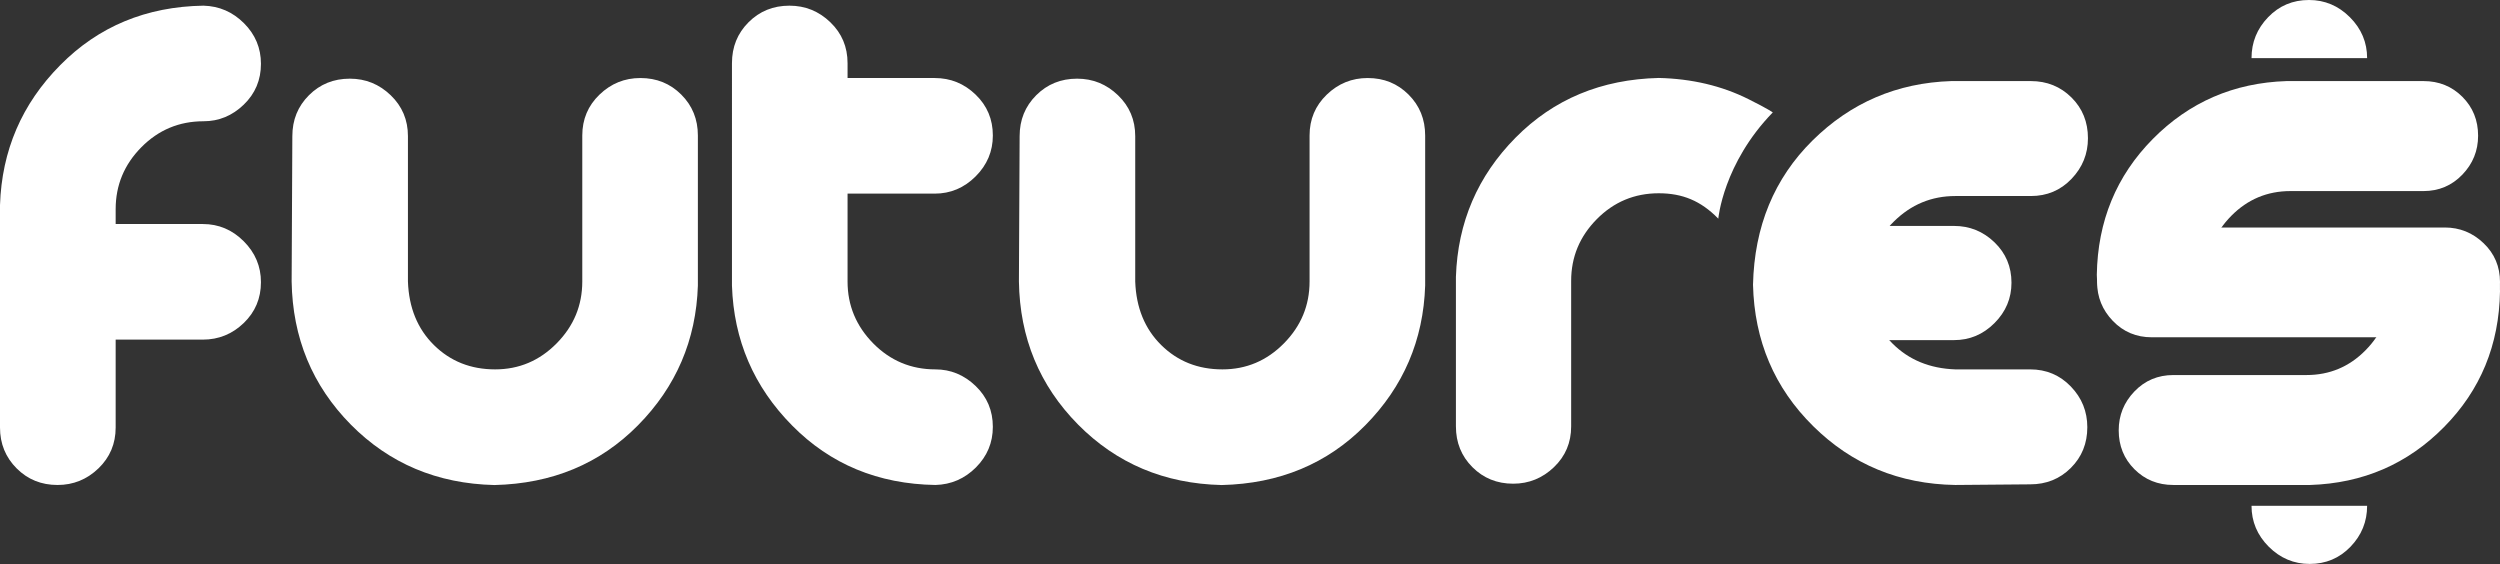 <?xml version="1.0" encoding="utf-8"?>
<!-- Generator: Adobe Illustrator 27.2.0, SVG Export Plug-In . SVG Version: 6.00 Build 0)  -->
<svg version="1.1" id="Layer_1" xmlns="http://www.w3.org/2000/svg" xmlns:xlink="http://www.w3.org/1999/xlink" x="0px" y="0px"
	 viewBox="0 0 3527.5 795.8" style="enable-background:new 0 0 3527.5 795.8;" xml:space="preserve">
<rect x="0" y="0" width="3527.5" height="795.8" fill="#333333" stroke="none"/>
<style type="text/css">
	.st0{fill:#FFFFFF;}
</style>
<path class="st0" d="M3176.9,82c0-22.3,7.8-41.5,23.4-57.7S3235.1,0,3258,0c22.2,0,41.5,8.1,57.7,24.3
	c16.2,16.2,24.3,35.5,24.3,57.7"/>
<path class="st0" d="M3340,713.7c0,22.3-7.8,41.5-23.4,57.7c-15.6,16.2-34.8,24.3-57.7,24.3c-22.2,0-41.5-8.1-57.7-24.3
	c-16.2-16.2-24.3-35.5-24.3-57.7"/>
<g>
	<path class="st0" d="M2424.5,308.6c0-0.2-2-2-0.6-0.7c0,0-0.4-4.8,0,0l0,0c-24.1-24.4-49.8-35.2-83.4-35.2
		c-34.2,0-63.4,12.2-87.5,36.6c-24.1,24.4-36.1,53.4-36.1,87v205.4c0,22.8-8.1,42-24.3,57.5c-16.2,15.5-35.4,23.3-57.5,23.3
		c-22.8,0-42-7.8-57.5-23.3c-15.5-15.5-23.3-34.7-23.3-57.5V390.6c2.5-76.7,30.6-142.2,84.2-196.4c53.6-54.2,120.9-82.3,202.1-84.2
		c46.5,1.1,88.6,11,126.3,29.8c27.9,13.9,34.5,18.8,34.5,18.8c0,0,0.4-0.4,0,0C2431.3,230.8,2424.5,308.6,2424.5,308.6z"/>
	<path class="st0" d="M2758.9,684.3c-79-1.3-145.8-28.9-200.5-83c-54.7-54-83-120.6-84.9-199.6c1.9-82.2,29.9-149.9,83.9-203.4
		c54-53.4,119.3-81.4,195.8-83.9h112.3c22.8,0,41.9,7.8,57.4,23.2s23.2,34.6,23.2,57.4c0,22.1-7.7,41.2-23.2,57.4
		s-34.6,24.2-57.4,24.2h-106.6c-33.5,0-62.4,12-86.7,36c-24.3,24-36.5,52.8-36.5,86.3c0,34.1,11.5,62.7,34.6,85.8
		c23.1,23.1,52.6,35.2,88.6,36.5h105.7c22.8,0,41.9,8.1,57.4,24.2c15.5,16.1,23.2,35.2,23.2,57.4c0,22.8-7.7,41.9-23.2,57.4
		c-15.5,15.5-34.6,23.2-57.4,23.2L2758.9,684.3z"/>
	<path class="st0" d="M2838.2,398.9c0,22-8,41-24,57c-16,16-35,24-57,24h-122.7c-22.6,0-41.6-8-57-24c-15.4-16-23.1-35-23.1-57
		c0-22.6,7.7-41.6,23.1-57c15.4-15.4,34.4-23.1,57-23.1h122.7c22,0,41,7.7,57,23.1C2830.2,357.3,2838.2,376.3,2838.2,398.9z"/>
</g>
<path class="st0" d="M287.1,8c22.3,0.6,41.3,8.9,57.2,24.8c15.9,15.9,23.9,35,23.9,57.2c0,22.9-8.1,42.1-24.3,57.7
	c-16.2,15.6-35.1,23.4-56.7,23.4c-34.3,0-63.6,12.2-87.8,36.7s-36.2,53.6-36.2,87.3v21h123c22.3,0,41.5,8.1,57.7,24.3
	c16.2,16.2,24.3,35.5,24.3,57.7c0,22.9-8.1,42.1-24.3,57.7c-16.2,15.6-35.5,23.4-57.7,23.4h-123v124c0,22.9-8.1,42.1-24.3,57.7
	c-16.2,15.6-35.5,23.4-57.7,23.4c-22.9,0-42.1-7.8-57.7-23.4S0,626.1,0,603.2V289.4C2.5,212.5,30.8,146.6,84.9,92
	C138.9,37.3,206.3,9.3,287.1,8z"/>
<path class="st0" d="M411.5,397.2l1-205.1c0-22.9,7.8-42.1,23.4-57.7c15.6-15.6,34.8-23.4,57.7-23.4c22.3,0,41.5,7.8,57.7,23.4
	c16.2,15.6,24.3,34.8,24.3,57.7v205.1c1.3,36.9,13.5,66.8,36.7,89.7c23.2,22.9,52,34.3,86.3,34.3c33.7,0,62.6-12.2,86.8-36.7
	c24.2-24.5,36.2-53.6,36.2-87.3v-206c0-22.9,8.1-42.1,24.3-57.7c16.2-15.6,35.4-23.4,57.7-23.4c22.9,0,42.1,7.8,57.7,23.4
	c15.6,15.6,23.4,34.8,23.4,57.7v211.8c-2.5,76.9-30.7,142.6-84.4,197c-53.7,54.4-121.3,82.5-202.7,84.4
	c-80.8-1.9-148.3-30.4-202.7-85.4C440.6,543.9,412.8,476.7,411.5,397.2z"/>
<path class="st0" d="M1437.7,397.2l1-205.1c0-22.9,7.8-42.1,23.4-57.7c15.6-15.6,34.8-23.4,57.7-23.4c22.3,0,41.5,7.8,57.7,23.4
	c16.2,15.6,24.3,34.8,24.3,57.7v205.1c1.3,36.9,13.5,66.8,36.7,89.7c23.2,22.9,52,34.3,86.3,34.3c33.7,0,62.6-12.2,86.8-36.7
	c24.2-24.5,36.2-53.6,36.2-87.3v-206c0-22.9,8.1-42.1,24.3-57.7c16.2-15.6,35.4-23.4,57.7-23.4c22.9,0,42.1,7.8,57.7,23.4
	c15.6,15.6,23.4,34.8,23.4,57.7v211.8c-2.5,76.9-30.7,142.6-84.4,197c-53.7,54.4-121.3,82.5-202.7,84.4
	c-80.8-1.9-148.3-30.4-202.7-85.4C1466.7,543.9,1438.9,476.7,1437.7,397.2z"/>
<path class="st0" d="M1319.8,521.2c21.6,0,40.5,7.8,56.8,23.4c16.2,15.6,24.3,34.8,24.3,57.7c0,22.3-8,41.3-23.8,57.2
	c-15.9,15.9-35,24.2-57.2,24.8c-80.8-1.3-148.2-29.2-202.2-83.9c-54.1-54.7-82.4-120.5-84.9-197.4V89.1c0-22.9,7.8-42.1,23.4-57.7
	c15.6-15.6,34.8-23.4,57.7-23.4c22.3,0,41.5,7.8,57.7,23.4c16.2,15.6,24.3,34.8,24.3,57.7v21h123c22.3,0,41.5,7.8,57.7,23.4
	c16.2,15.6,24.3,34.8,24.3,57.7c0,22.3-8.1,41.5-24.3,57.7c-16.2,16.2-35.5,24.3-57.7,24.3h-123v124c0,33.7,12.1,62.8,36.2,87.3
	C1256.2,508.9,1285.5,521.2,1319.8,521.2z"/>
<g>
	<path class="st0" d="M2958.6,387.7c1.2-75.6,27.5-139.5,79-191.6c51.4-52,114.4-79.3,188.8-81.7h193.1c21.8,0,40.1,7.4,54.9,22.2
		c14.8,14.8,22.2,33.1,22.2,54.9c0,21.2-7.4,39.5-22.2,54.9c-14.8,15.4-33.1,23.2-54.9,23.2h-187.7c-32.7,0-60.5,11.7-83.5,35
		c-23,23.3-34.5,51-34.5,83.1c0,21.8-7.7,40.1-23.2,54.9c-15.4,14.8-33.7,22.2-54.9,22.2c-21.8,0-40.1-7.4-54.9-22.2
		C2966,427.8,2958.6,409.5,2958.6,387.7z"/>
	<path class="st0" d="M3527.5,411c-1.2,75.7-27.5,139.5-79,191.6c-51.4,52.1-114.4,79.3-188.8,81.7h-193.1
		c-21.8,0-40.1-7.4-54.9-22.2c-14.8-14.8-22.2-33.1-22.2-54.9c0-21.2,7.4-39.5,22.2-54.9c14.8-15.4,33.1-23.1,54.9-23.1h187.7
		c32.7,0,60.5-11.6,83.5-35c23-23.3,34.5-51,34.5-83.1c0-21.8,7.7-40.1,23.1-54.9c15.4-14.8,33.7-22.2,54.9-22.2
		c21.8,0,40.1,7.4,54.9,22.2C3520.1,370.9,3527.5,389.2,3527.5,411z"/>
	<g>
		<path class="st0" d="M3527.5,398c0,21.1-7.7,39.4-23.1,54.8c-15.4,15.4-33.7,23.1-54.8,23.1h-413.6c-21.7,0-40-7.7-54.8-23.1
			c-14.8-15.4-22.2-33.7-22.2-54.8c0-21.7,7.4-40,22.2-54.8c14.8-14.8,33.1-22.2,54.8-22.2h413.6c21.1,0,39.4,7.4,54.8,22.2
			C3519.8,357.9,3527.5,376.2,3527.5,398z"/>
	</g>
</g>
</svg>
